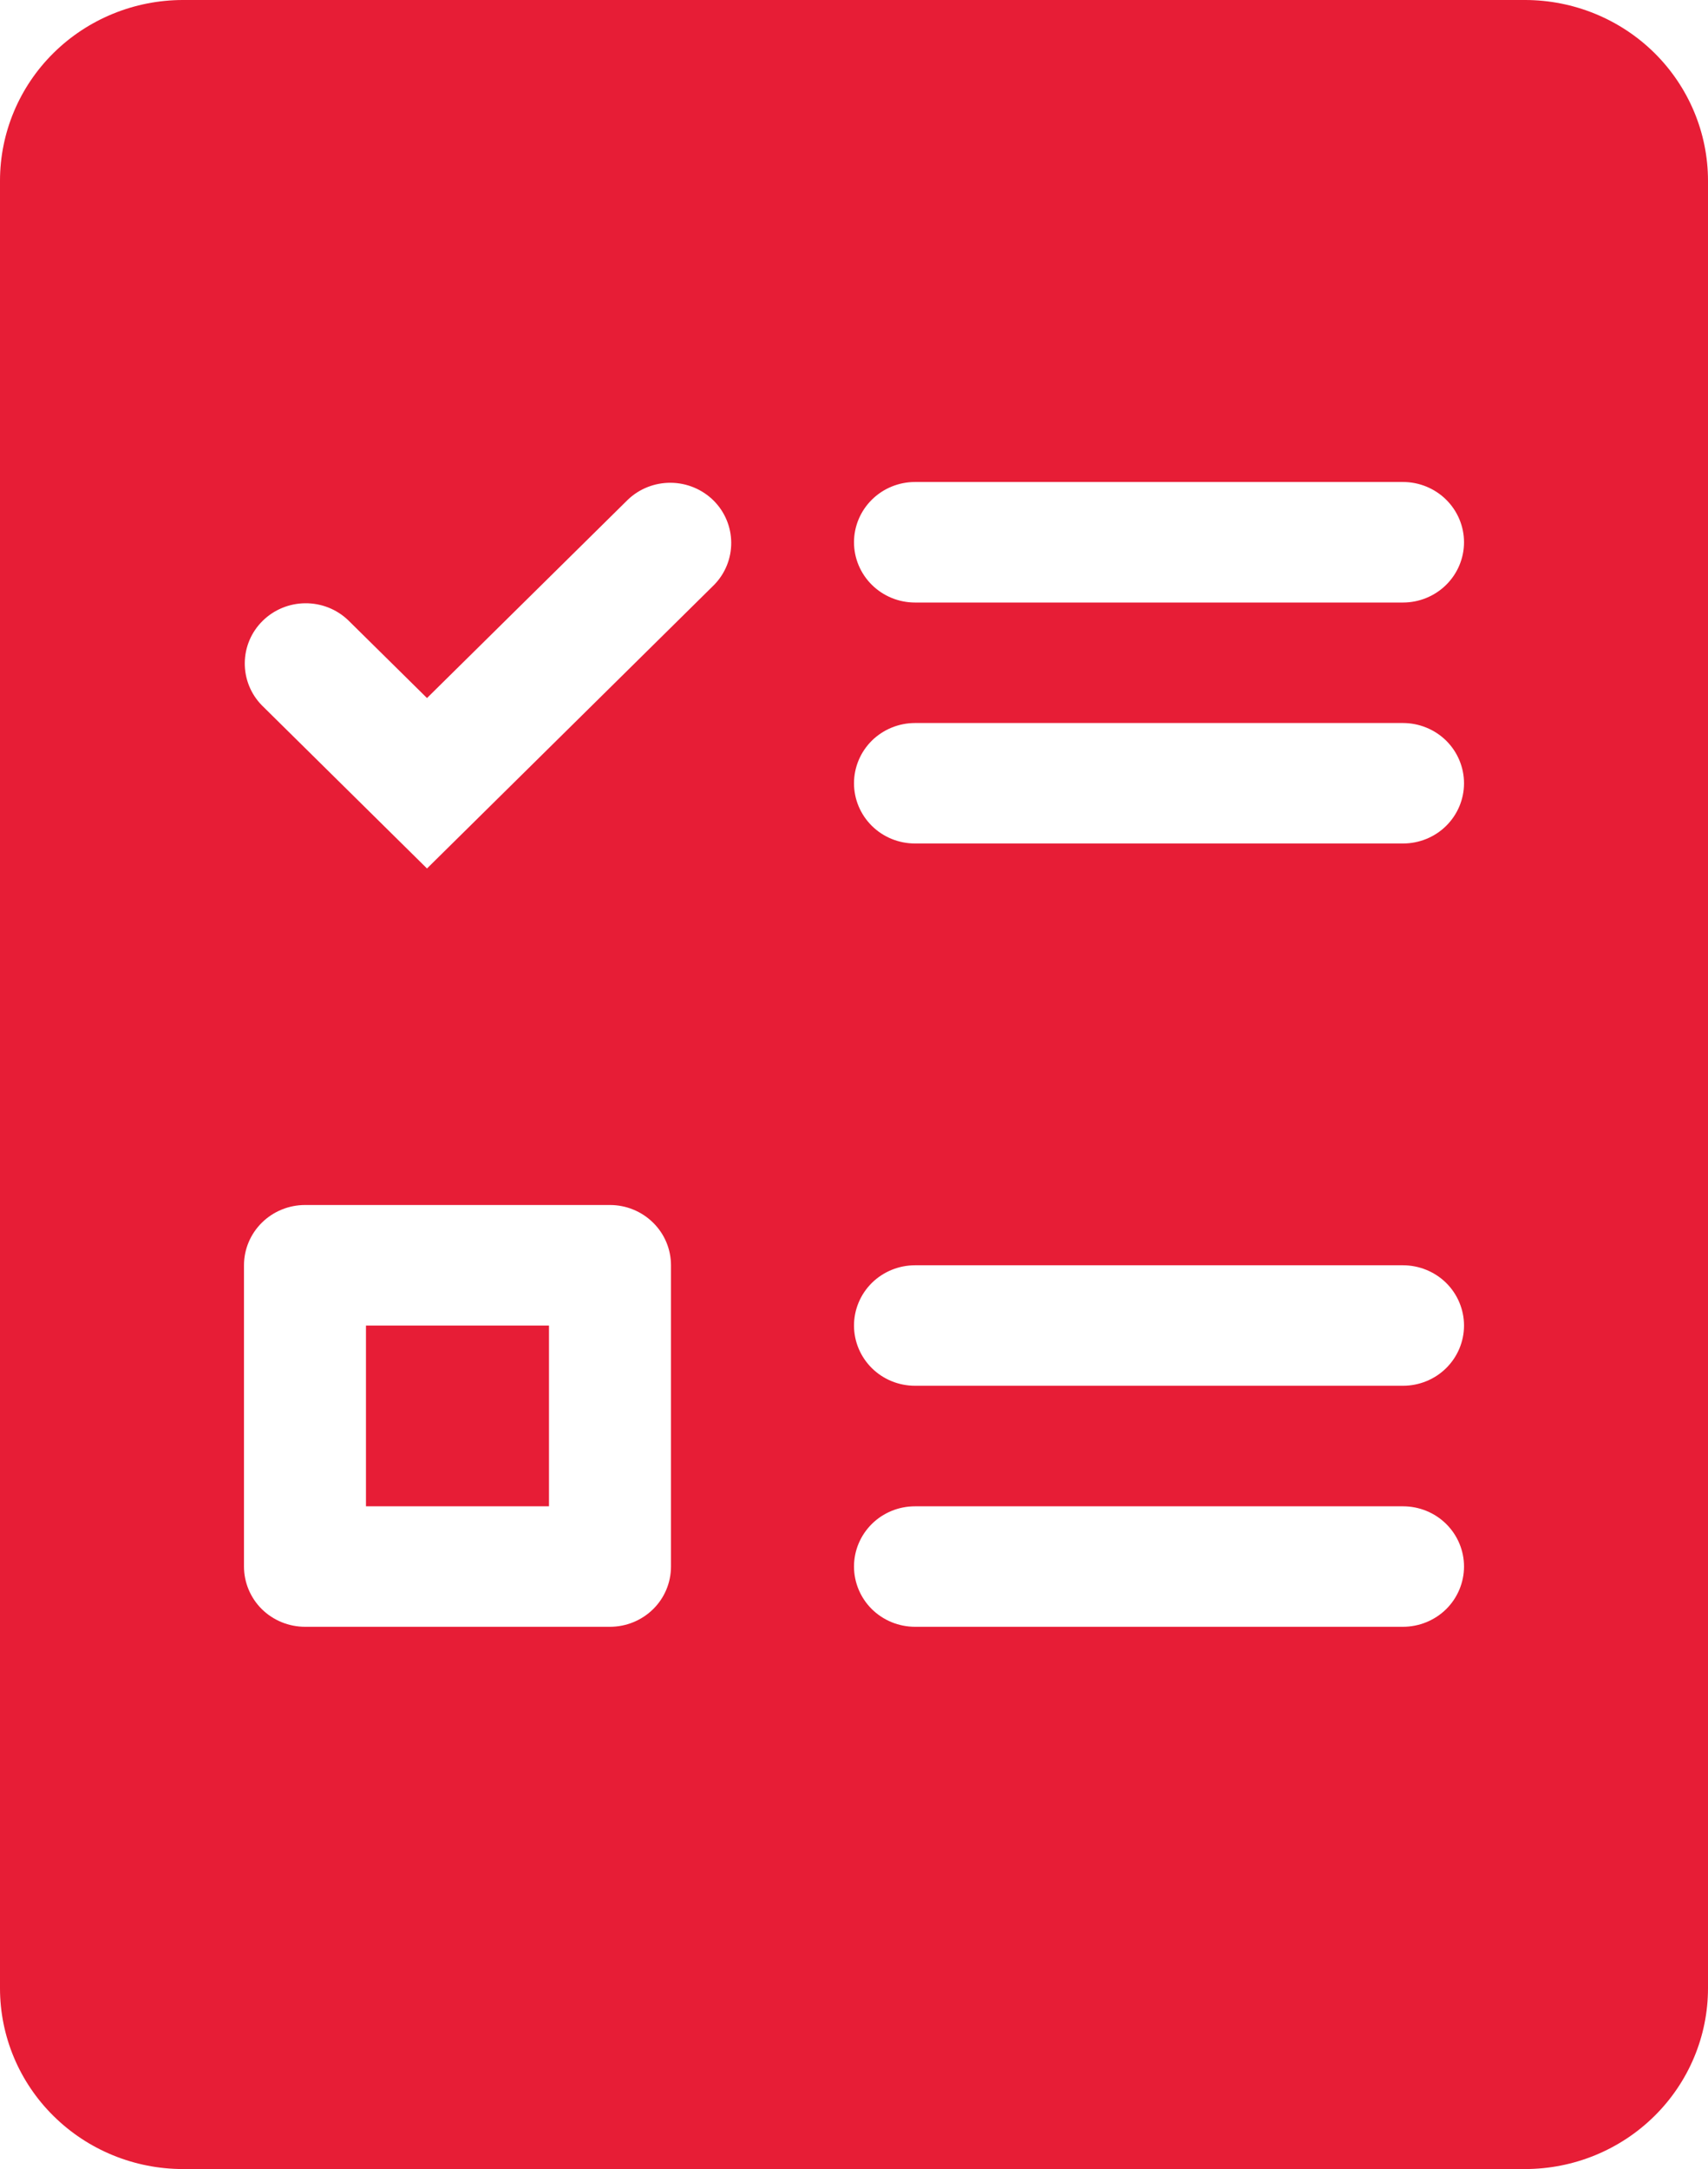 <svg width="26" height="33" viewBox="0 0 26 33" fill="none" xmlns="http://www.w3.org/2000/svg">
<path fill-rule="evenodd" clip-rule="evenodd" d="M0 2.75V30.25C0 30.979 0.293 31.679 0.816 32.194C1.338 32.71 2.047 33 2.786 33H23.214C23.953 33 24.662 32.71 25.184 32.194C25.706 31.679 26 30.979 26 30.25V2.75C26 2.021 25.706 1.321 25.184 0.805C24.662 0.29 23.953 0 23.214 0H2.786C2.047 0 1.338 0.29 0.816 0.805C0.293 1.321 0 2.021 0 2.75ZM13 8.25C13 8.007 13.098 7.774 13.272 7.602C13.446 7.43 13.682 7.333 13.929 7.333H21.357C21.603 7.333 21.84 7.43 22.014 7.602C22.188 7.774 22.286 8.007 22.286 8.25C22.286 8.493 22.188 8.726 22.014 8.898C21.84 9.07 21.603 9.167 21.357 9.167H13.929C13.682 9.167 13.446 9.07 13.272 8.898C13.098 8.726 13 8.493 13 8.25ZM13.929 11C13.682 11 13.446 11.097 13.272 11.268C13.098 11.44 13 11.674 13 11.917C13 12.16 13.098 12.393 13.272 12.565C13.446 12.737 13.682 12.833 13.929 12.833H21.357C21.603 12.833 21.84 12.737 22.014 12.565C22.188 12.393 22.286 12.16 22.286 11.917C22.286 11.674 22.188 11.44 22.014 11.268C21.84 11.097 21.603 11 21.357 11H13.929ZM13 20.167C13 19.924 13.098 19.69 13.272 19.518C13.446 19.347 13.682 19.25 13.929 19.25H21.357C21.603 19.25 21.84 19.347 22.014 19.518C22.188 19.69 22.286 19.924 22.286 20.167C22.286 20.41 22.188 20.643 22.014 20.815C21.84 20.987 21.603 21.083 21.357 21.083H13.929C13.682 21.083 13.446 20.987 13.272 20.815C13.098 20.643 13 20.41 13 20.167ZM13.929 22.917C13.682 22.917 13.446 23.013 13.272 23.185C13.098 23.357 13 23.59 13 23.833C13 24.076 13.098 24.31 13.272 24.482C13.446 24.653 13.682 24.75 13.929 24.75H21.357C21.603 24.75 21.84 24.653 22.014 24.482C22.188 24.31 22.286 24.076 22.286 23.833C22.286 23.59 22.188 23.357 22.014 23.185C21.84 23.013 21.603 22.917 21.357 22.917H13.929ZM5.571 20.167V22.917H8.357V20.167H5.571ZM4.643 18.333H9.286C9.532 18.333 9.768 18.43 9.942 18.602C10.117 18.774 10.214 19.007 10.214 19.25V23.833C10.214 24.076 10.117 24.31 9.942 24.482C9.768 24.653 9.532 24.75 9.286 24.75H4.643C4.397 24.75 4.16 24.653 3.986 24.482C3.812 24.31 3.714 24.076 3.714 23.833V19.25C3.714 19.007 3.812 18.774 3.986 18.602C4.16 18.43 4.397 18.333 4.643 18.333ZM10.871 8.898C11.04 8.725 11.133 8.494 11.131 8.253C11.129 8.013 11.032 7.783 10.86 7.613C10.687 7.443 10.454 7.347 10.211 7.345C9.967 7.343 9.733 7.435 9.558 7.602L6.5 10.62L5.299 9.435C5.124 9.268 4.89 9.176 4.646 9.178C4.403 9.18 4.17 9.276 3.998 9.446C3.825 9.616 3.728 9.846 3.726 10.087C3.724 10.327 3.817 10.559 3.986 10.731L6.5 13.213L10.871 8.898Z" fill="#E71D36"/>
</svg>
